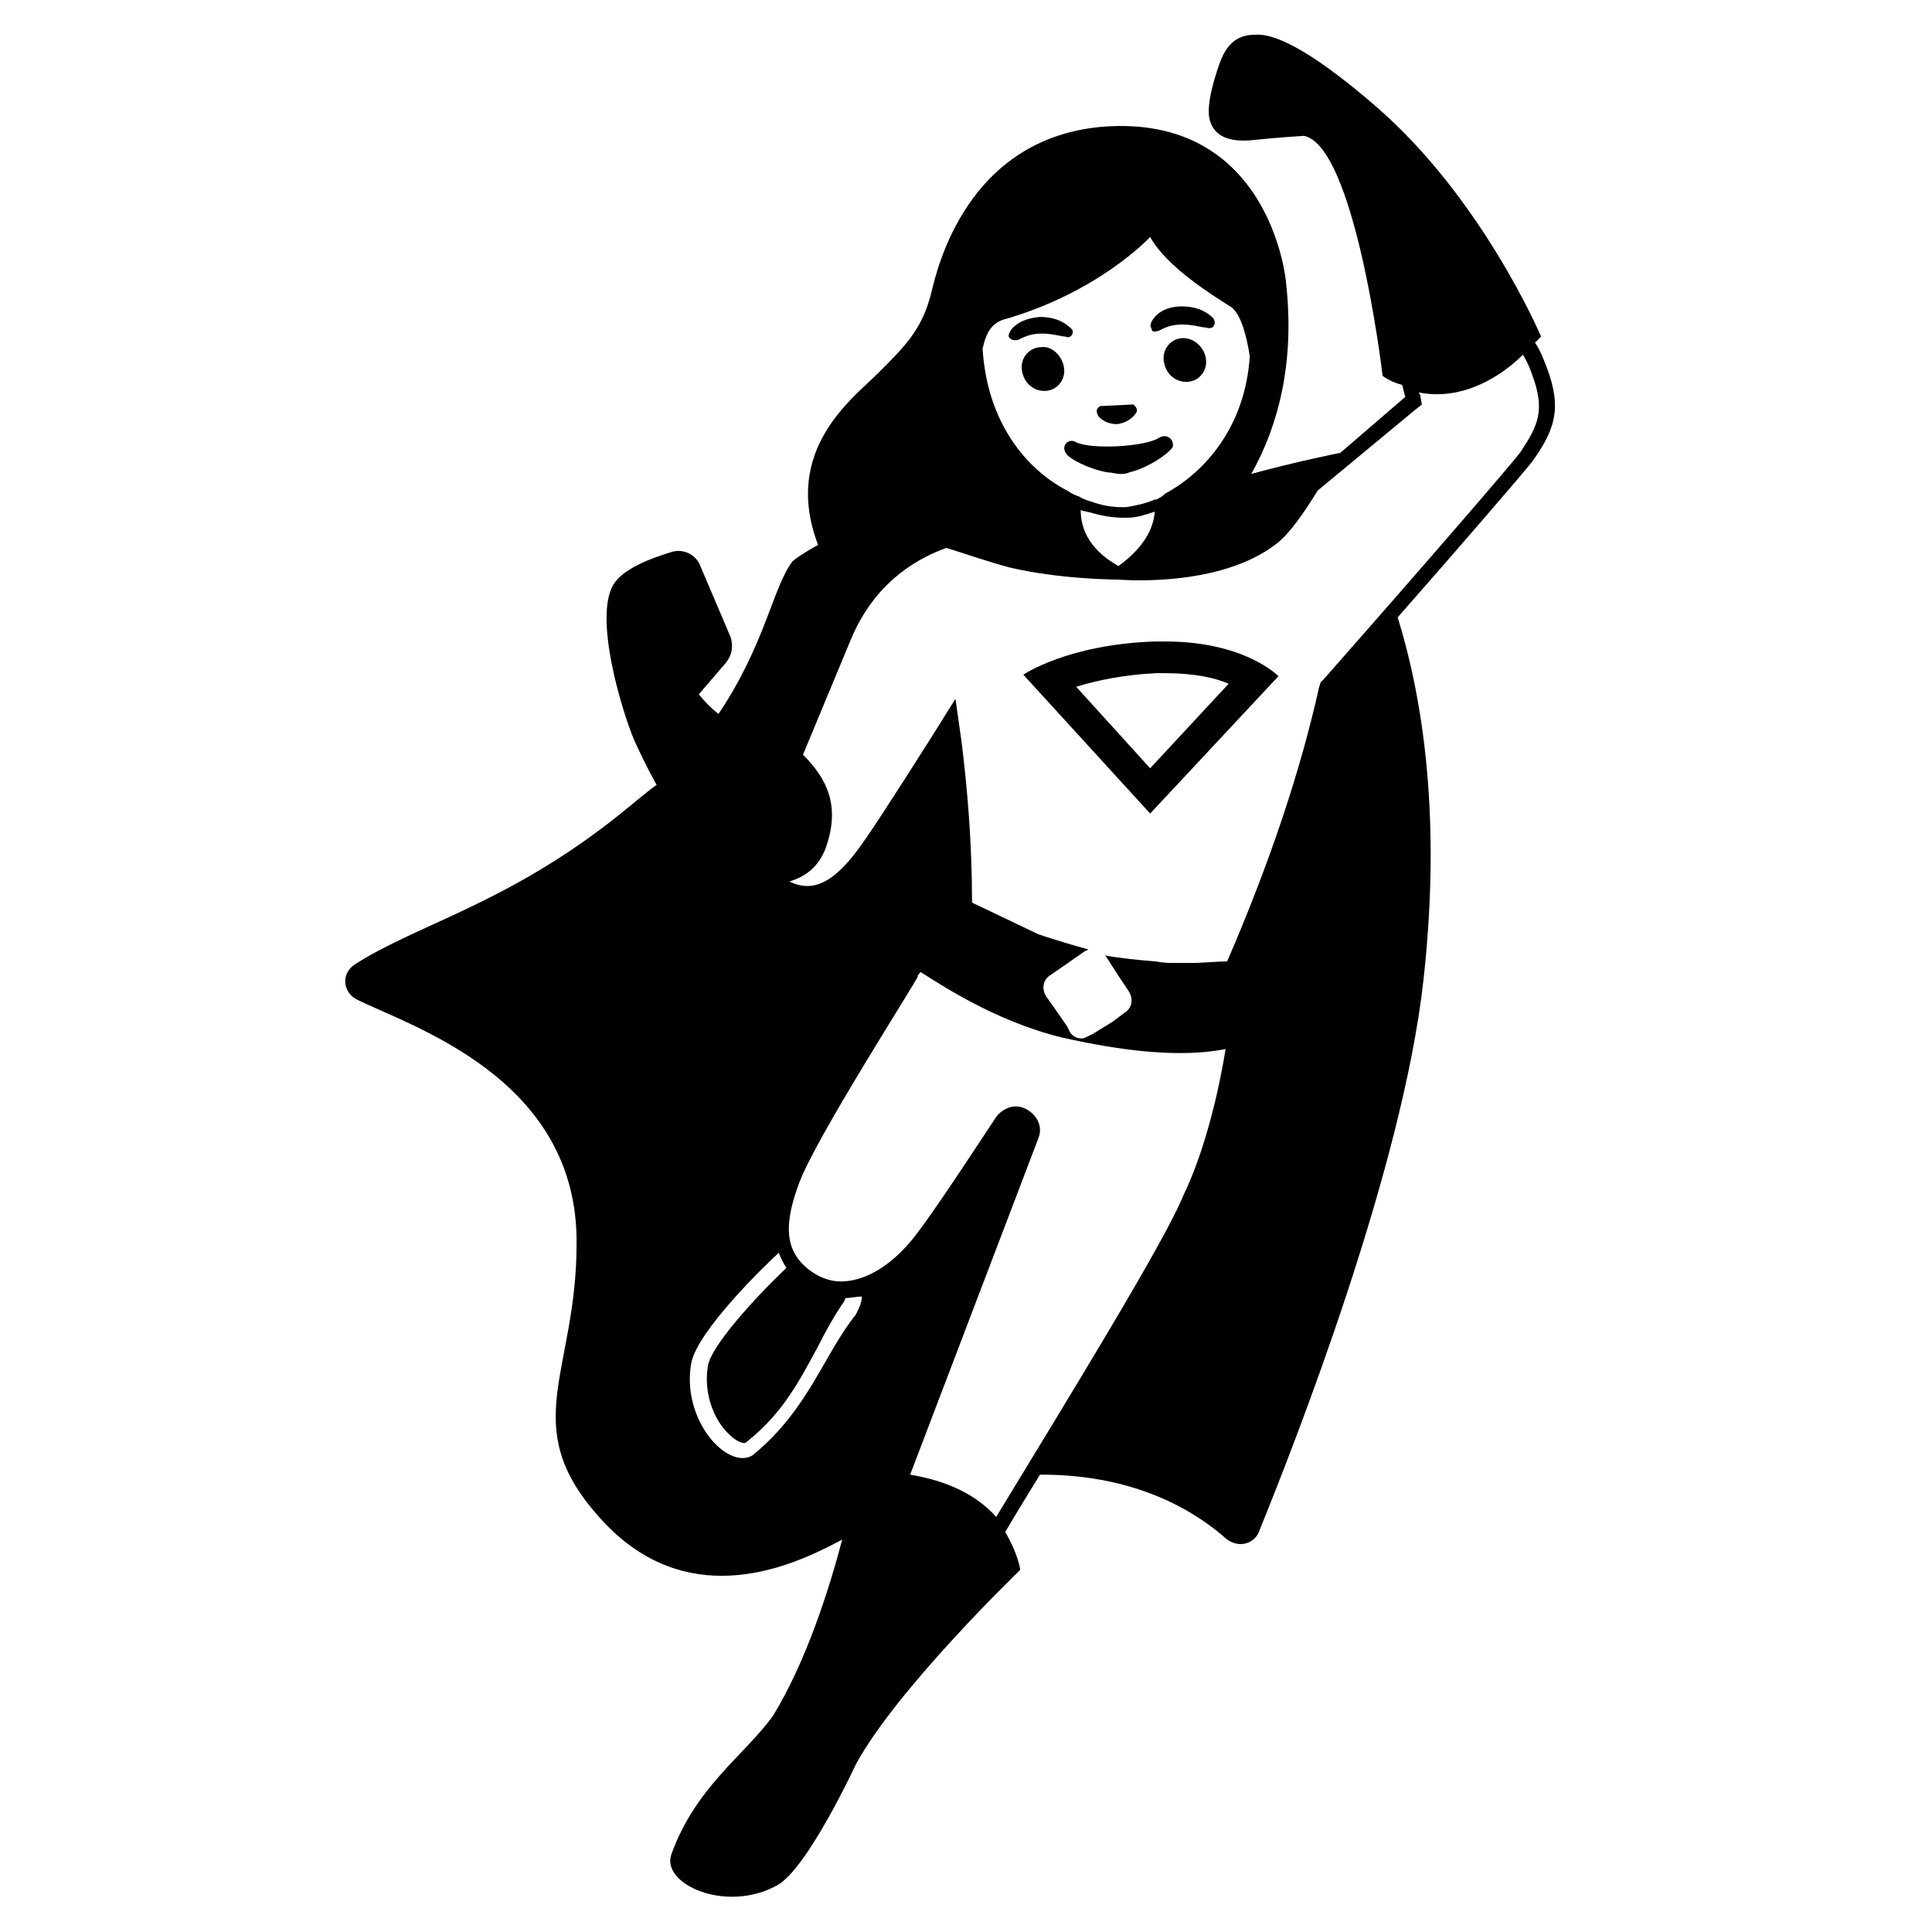 <svg viewBox="0 0 128 128" xmlns="http://www.w3.org/2000/svg">
  <g>
    <path d="M102.5,24.4c-0.2-0.5-0.4-1.1-0.8-1.7c0.2-0.2,0.4-0.4,0.4-0.4c0,0-3.9-9.2-11-15.3c-3.7-3.2-6.4-4.8-7.9-4.7 c-0.8,0-1.8,0.2-2.4,1.9c-0.6,1.7-0.9,3.2-0.6,3.9c0.3,0.9,1.2,1.3,2.6,1.2C84.7,9.1,86.4,9,86.4,9c3.3,0.7,5.1,15,5.2,15.9 c0.4,0.3,0.9,0.5,1.3,0.6l0.2,0.8L88.8,30c0,0,0,0,0,0s-3,0.6-5.9,1.4c1.8-3.2,2.9-7.4,2.3-12.7c0-0.2-1.1-11.2-12.2-10.3 c-8.9,0.8-10.9,9.3-11.3,11c-0.6,2.4-1.7,3.5-3.5,5.3c-1.7,1.7-6.4,5.1-4,11.4c-0.9,0.5-1.5,0.9-1.7,1.1c0,0,0,0,0,0c0,0,0,0,0,0 l0,0c-1.3,1.7-1.8,5.5-4.9,10.1c-0.5-0.4-0.9-0.8-1.3-1.3l1.8-2.1c0.4-0.5,0.5-1.1,0.3-1.7l-2-4.7c-0.3-0.8-1.2-1.2-2-0.9 c-1.3,0.4-3.2,1.1-3.8,2.2c-1.2,2.2,0.5,8,1.4,10.2c0.5,1.1,1,2.1,1.5,3C42.8,52.5,42,53.2,41,54c-7.4,5.9-13.3,7.2-17.5,9.9 c-0.9,0.6-0.8,1.8,0.1,2.3c3.6,1.8,14.7,5.2,14.6,16.2c0,8.5-3.9,12,1.4,18c2.6,3,5.5,4,8.2,4c2.9,0,5.6-1.1,8-2.4 c-0.9,3.4-2.4,8.1-4.6,11.7c-1.9,2.6-5.1,4.7-6.7,9.1c-0.8,2,3.6,4,7,2.1c2-1.1,5.2-8,5.2-8c2.7-5,10.9-12.9,10.9-12.9 c-0.2-1-0.6-1.8-1-2.5c0.7-1.2,1.5-2.5,2.3-3.8c0,0,0.1,0,0.1,0c6.5,0,10.4,2.6,12.3,4.3c0.3,0.2,0.6,0.3,0.9,0.3 c0.5,0,1-0.3,1.2-0.8c2.4-5.9,9.5-24,10.9-36.5c1.2-10.7,0-18.6-1.7-24.1c3.7-4.2,8.1-9.3,8.9-10.3C103,28.5,103.5,27.1,102.5,24.4 z M76.6,33.1c0,0-0.1,0-0.1,0c-0.7,0.3-1.3,0.4-1.9,0.5c-0.1,0-0.2,0-0.3,0c-0.6,0-1.2-0.1-1.8-0.3c-0.3-0.1-0.7-0.2-1-0.4 c-0.3-0.1-0.5-0.2-0.8-0.4c-2.7-1.4-5.3-4.5-5.6-9.4c0.2-0.9,0.5-1.6,1.3-1.9c6.4-1.8,9.8-5.5,9.8-5.5c1.1,2,4.2,3.9,5.3,4.6 c0.7,0.4,1.1,2,1.3,3.3c-0.3,4.7-3,7.7-5.6,9.1C77,32.9,76.8,33,76.6,33.1z M71.6,33.8L71.6,33.8c0.3,0.1,0.5,0.1,0.8,0.2 c0.7,0.2,1.4,0.3,2,0.3c0.1,0,0.2,0,0.3,0c0.6,0,1.2-0.2,1.8-0.4c-0.1,1.8-1.7,3.1-2.4,3.6C73.4,37.1,71.6,36,71.6,33.8z M50,96.3 c-0.2,0.2-0.5,0.3-0.8,0.3c-1.7,0-4-3-3.4-6.3c0.4-2.1,4.8-6.4,5.8-7.3c0,0,0,0,0,0c0.1,0.3,0.3,0.7,0.5,1c-2.2,2.1-5,5.2-5.2,6.5 c-0.3,1.8,0.4,3.4,1.1,4.2c0.5,0.6,1,0.9,1.3,0.9c0.1,0,0.1,0,0.2-0.1c2.4-1.9,3.5-4.1,4.7-6.3c0.5-1,1-1.9,1.6-2.8 c0.1-0.1,0.2-0.3,0.2-0.4c0.4,0,0.7-0.1,1.1-0.1c0,0.4-0.2,0.8-0.4,1.2C54.6,89.7,53.6,93.3,50,96.3z M66,100.5 c-1.6-1.8-3.9-2.5-5.7-2.8l8.5-22.3c0.2-0.5,0.1-1-0.2-1.4c-0.3-0.4-0.8-0.7-1.3-0.7s-1,0.3-1.3,0.7c-2.9,4.4-4.9,7.4-5.8,8.4 c-1.4,1.6-3,2.5-4.5,2.5c-0.6,0-1.2-0.2-1.7-0.5c-1.9-1.2-2.2-2.9-1.1-5.9c1-2.9,7.9-13.6,7.9-13.8l0,0l0,0c0-0.1,0.1-0.2,0.2-0.3 c1.7,1.1,5.6,3.6,10.1,4.5c5.6,1.2,8.6,0.9,10.1,0.6c-0.4,2.5-1.3,6.6-2.8,9.7C77.2,82.2,70.8,92.6,66,100.5z M87.7,45l-0.2,0.2 l-0.1,0.3c-1.2,5.4-3.2,11.5-6.1,18.2c-0.8,0-1.6,0.1-2.4,0.1c-0.3,0-0.7,0-1,0c-0.4,0-0.8,0-1.3-0.1c-1.2-0.1-2.3-0.2-3.4-0.4 c0,0,0.1,0.1,0.1,0.1l0.7,1.1l0.8,1.2c0.3,0.5,0.2,1.1-0.3,1.4l-0.8,0.6l-1.3,0.8l-0.2,0.1c-0.2,0.1-0.4,0.2-0.5,0.2 c-0.3,0-0.6-0.1-0.8-0.4L70.7,68l-0.9-1.3l-0.5-0.7c-0.3-0.5-0.2-1.1,0.3-1.4l1.3-0.9l1-0.7c0,0,0.1,0,0.2-0.1 c-1.1-0.3-2.1-0.6-3.3-1l-4.4-2.1c0-3.9-0.3-7.5-0.7-10.7l-0.4-2.8l-1.5,2.4c-2.6,4.1-4.4,6.9-5.2,7.9c-1.1,1.4-2.1,2.1-3.1,2.1 c-0.4,0-0.8-0.1-1.2-0.3c1-0.3,1.9-0.9,2.4-2.2c1-2.8,0.1-4.6-1.5-6.2l3.2-7.7c1.4-3.3,3.8-5.1,6.3-6c1.3,0.4,2.7,0.9,4.2,1.3 c3.4,0.8,7.2,0.8,7.2,0.8s0,0,0,0c0,0,0,0,0,0S80.8,39,84.6,36c0.9-0.7,1.9-2.2,2.7-3.5l6.4-5.3l0.5-0.4l-0.1-0.6l-0.1-0.2 c3,0.6,5.6-1.2,6.9-2.5c0.3,0.5,0.5,1,0.6,1.3c0.9,2.4,0.4,3.4-0.8,5.2C100,30.9,95.1,36.6,87.7,45z"/>
    <path d="M77.2,42.5c-0.2,0-0.4,0-0.7,0c-5.8,0.2-8.7,2.2-8.7,2.2l8.4,9.2l8.5-9.1C84.7,44.8,82.5,42.5,77.2,42.5z M76.2,50.9l-4.9-5.4c1.3-0.4,3.1-0.8,5.3-0.9c0.2,0,0.4,0,0.6,0c1.9,0,3.3,0.3,4.2,0.7L76.2,50.9z"/>
    <path d="M69,23c-0.8,0-1.4,0.7-1.3,1.5s0.7,1.4,1.5,1.4c0.8,0,1.4-0.7,1.3-1.5C70.4,23.6,69.7,22.9,69,23z"/>
    <path d="M78.4,22.4c-0.8,0-1.4,0.7-1.3,1.5s0.7,1.4,1.5,1.4s1.4-0.7,1.3-1.5C79.8,23,79.1,22.4,78.4,22.4z"/>
    <path d="M74,28.1c0.8-0.1,1.2-0.6,1.3-0.8c0.1-0.2-0.1-0.4-0.2-0.5c0,0-0.1,0-0.1,0l-2,0.1c0,0-0.1,0-0.1,0 c-0.2,0.1-0.3,0.3-0.2,0.5C72.7,27.6,73.2,28.1,74,28.1z"/>
    <path d="M71,22.2c0.1-0.1,0.1-0.3,0-0.4c-0.3-0.3-0.9-0.8-2.1-0.8c-1.2,0.1-1.8,0.6-2,1c-0.1,0.2-0.1,0.3,0,0.4 c0.1,0.1,0.3,0.2,0.6,0.1c0.2-0.1,0.7-0.4,1.5-0.4c0.8,0,1.3,0.2,1.6,0.2C70.7,22.4,71,22.3,71,22.2z"/>
    <path d="M76.8,21.9c0.2-0.1,0.7-0.4,1.5-0.4c0.8,0,1.3,0.2,1.6,0.2c0.2,0.1,0.5,0,0.5-0.1c0.1-0.1,0.1-0.3,0-0.5 c-0.3-0.3-0.9-0.8-2.1-0.8s-1.8,0.6-2,1c-0.1,0.2-0.1,0.3,0,0.5C76.3,22,76.5,22,76.8,21.9z"/>
    <path d="M76.8,29c-0.9,0.6-4.5,0.8-5.5,0.3c-0.5-0.3-1,0.2-0.7,0.7c0.2,0.4,1.6,1.1,2.8,1.3c0.3,0,0.5,0.1,0.8,0.1 c0.2,0,0.4,0,0.6-0.1c1.3-0.3,2.7-1.3,2.9-1.7C77.8,29.1,77.3,28.7,76.8,29z"/>
  </g>
</svg>